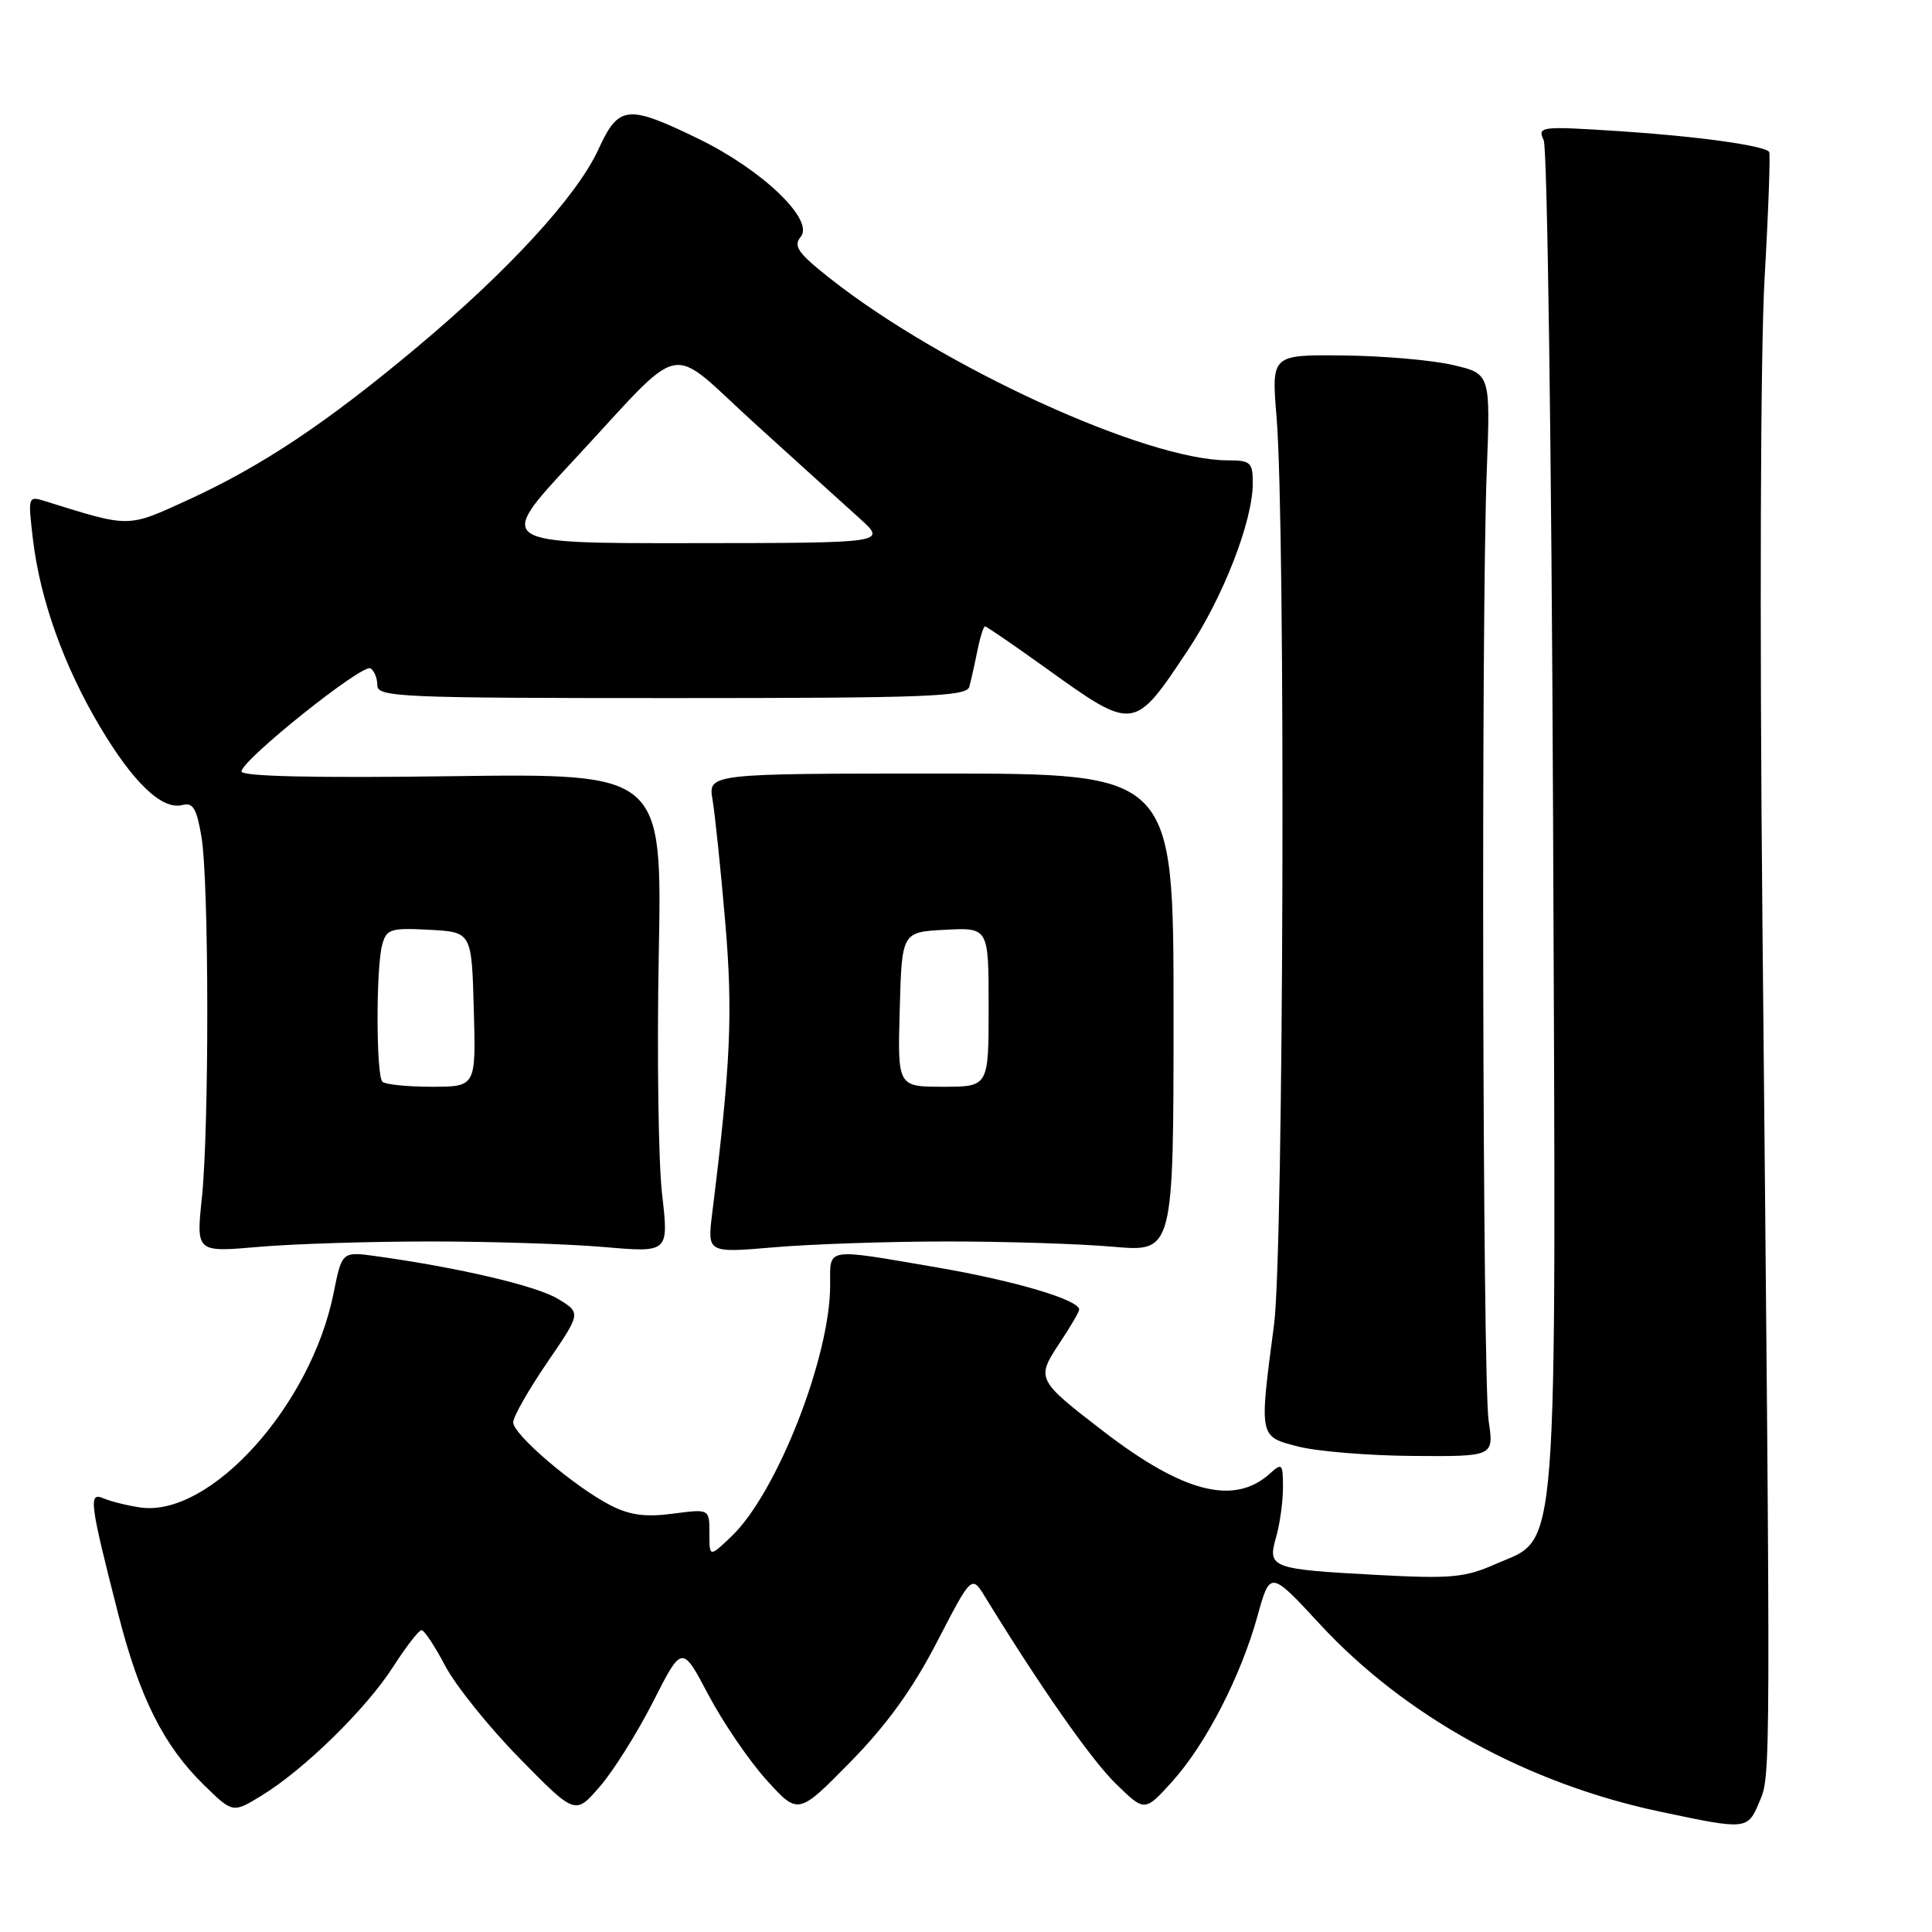 <?xml version="1.0" encoding="UTF-8" standalone="no"?>
<!DOCTYPE svg PUBLIC "-//W3C//DTD SVG 1.1//EN" "http://www.w3.org/Graphics/SVG/1.1/DTD/svg11.dtd" >
<svg xmlns="http://www.w3.org/2000/svg" xmlns:xlink="http://www.w3.org/1999/xlink" version="1.1" viewBox="0 0 256 256">
 <g >
 <path fill="currentColor"
d=" M 233.13 238.75 C 234.65 235.15 234.64 236.75 233.53 122.00 C 233.15 82.26 233.27 46.57 233.81 37.00 C 234.33 27.93 234.60 20.33 234.42 20.12 C 233.65 19.26 224.82 18.05 214.58 17.38 C 204.07 16.70 203.70 16.75 204.55 18.59 C 205.03 19.64 205.59 60.06 205.79 108.42 C 206.20 209.04 206.62 203.51 198.16 207.25 C 194.12 209.04 192.25 209.21 182.49 208.69 C 168.39 207.93 167.92 207.76 169.09 203.68 C 169.59 201.94 170.00 198.98 170.00 197.10 C 170.00 193.92 169.88 193.80 168.25 195.27 C 163.53 199.52 156.79 197.80 146.20 189.65 C 137.37 182.86 137.28 182.68 140.37 178.01 C 141.82 175.83 143.00 173.81 143.00 173.53 C 143.00 172.24 134.48 169.71 124.15 167.94 C 109.14 165.37 110.00 165.23 110.00 170.29 C 110.00 179.83 102.95 197.80 96.95 203.55 C 94.00 206.37 94.00 206.37 94.00 203.15 C 94.00 199.93 94.00 199.93 89.16 200.57 C 85.54 201.05 83.46 200.77 80.91 199.47 C 76.15 197.03 68.00 190.09 68.00 188.47 C 68.00 187.73 70.03 184.17 72.50 180.55 C 77.00 173.97 77.00 173.97 73.94 172.11 C 71.11 170.39 60.91 167.99 49.91 166.46 C 45.31 165.82 45.31 165.82 44.20 171.36 C 41.21 186.25 27.86 201.06 18.61 199.75 C 16.90 199.50 14.71 198.96 13.75 198.55 C 11.69 197.65 11.85 198.96 15.69 213.96 C 18.50 224.96 21.69 231.31 27.03 236.53 C 30.85 240.26 30.85 240.26 34.67 237.92 C 40.31 234.47 48.50 226.45 52.08 220.88 C 53.80 218.20 55.50 216.00 55.86 216.00 C 56.21 216.00 57.63 218.14 59.00 220.75 C 60.38 223.36 64.81 228.88 68.86 233.00 C 76.22 240.50 76.22 240.50 79.48 236.73 C 81.28 234.66 84.46 229.58 86.56 225.45 C 90.37 217.95 90.37 217.95 93.87 224.58 C 95.80 228.23 99.26 233.31 101.57 235.86 C 105.77 240.50 105.77 240.50 112.66 233.49 C 117.50 228.56 120.91 223.84 124.15 217.58 C 128.75 208.69 128.75 208.69 130.53 211.60 C 137.87 223.56 144.58 233.16 147.84 236.34 C 151.68 240.09 151.68 240.09 155.31 236.08 C 159.76 231.15 164.39 222.18 166.63 214.12 C 168.30 208.09 168.30 208.09 174.90 215.22 C 186.19 227.43 202.37 236.34 220.00 240.06 C 231.47 242.49 231.56 242.48 233.13 238.75 Z  M 197.25 188.25 C 196.45 182.83 196.24 82.17 197.00 62.51 C 197.50 49.52 197.50 49.52 192.50 48.36 C 189.75 47.72 183.22 47.15 177.98 47.10 C 168.47 47.00 168.47 47.00 169.15 55.25 C 170.37 69.90 170.10 165.67 168.82 175.50 C 166.84 190.56 166.80 190.32 172.00 191.67 C 174.47 192.31 181.33 192.88 187.23 192.92 C 197.96 193.00 197.96 193.00 197.25 188.25 Z  M 57.00 164.50 C 64.97 164.50 75.35 164.83 80.06 165.24 C 88.62 165.98 88.62 165.98 87.73 158.24 C 87.24 153.98 87.04 139.69 87.29 126.49 C 87.74 102.48 87.74 102.48 59.87 102.85 C 41.62 103.10 32.00 102.88 32.00 102.22 C 32.00 100.73 48.04 87.90 49.09 88.56 C 49.59 88.87 50.00 89.88 50.00 90.81 C 50.00 92.37 53.04 92.50 89.01 92.50 C 122.84 92.50 128.08 92.30 128.44 91.00 C 128.66 90.17 129.15 88.04 129.50 86.25 C 129.86 84.46 130.32 83.00 130.52 83.00 C 130.72 83.00 134.29 85.45 138.46 88.44 C 150.31 96.94 150.22 96.95 157.42 86.12 C 162.10 79.08 166.00 69.03 166.00 64.03 C 166.00 61.27 165.71 61.00 162.71 61.00 C 151.86 61.00 124.84 48.63 109.93 36.85 C 105.73 33.53 105.08 32.60 106.10 31.38 C 107.95 29.15 101.01 22.50 92.53 18.38 C 83.11 13.81 81.98 13.93 79.28 19.82 C 76.44 26.00 67.34 35.91 55.13 46.11 C 43.18 56.11 34.70 61.75 24.94 66.23 C 16.84 69.94 17.29 69.94 6.09 66.44 C 3.70 65.69 3.69 65.70 4.36 71.43 C 5.30 79.40 8.44 88.21 13.22 96.25 C 17.66 103.73 21.48 107.37 24.17 106.67 C 25.57 106.30 26.06 107.12 26.69 110.86 C 27.70 116.80 27.73 149.28 26.75 158.72 C 25.99 165.94 25.99 165.94 34.25 165.22 C 38.79 164.82 49.02 164.50 57.00 164.50 Z  M 125.50 164.50 C 133.20 164.50 143.10 164.81 147.50 165.20 C 155.50 165.90 155.50 165.90 155.50 134.20 C 155.50 102.50 155.50 102.50 124.66 102.50 C 93.82 102.50 93.82 102.50 94.42 106.00 C 94.74 107.92 95.50 115.17 96.09 122.11 C 97.13 134.19 96.83 140.97 94.37 160.77 C 93.72 166.03 93.72 166.03 102.61 165.27 C 107.50 164.85 117.80 164.50 125.50 164.50 Z  M 50.67 143.33 C 49.83 142.50 49.81 128.30 50.64 125.20 C 51.20 123.11 51.74 122.93 56.88 123.20 C 62.50 123.50 62.50 123.50 62.78 133.75 C 63.07 144.00 63.07 144.00 57.20 144.00 C 53.97 144.00 51.03 143.70 50.67 143.33 Z  M 75.77 61.25 C 91.19 44.68 88.10 45.32 100.09 56.18 C 105.74 61.31 111.97 66.95 113.94 68.72 C 117.50 71.95 117.50 71.95 91.64 71.97 C 65.78 72.00 65.78 72.00 75.77 61.25 Z  M 119.22 133.75 C 119.50 123.50 119.50 123.50 125.25 123.20 C 131.00 122.90 131.00 122.90 131.00 133.45 C 131.00 144.00 131.00 144.00 124.97 144.00 C 118.93 144.00 118.93 144.00 119.22 133.75 Z "/>
</g>
</svg>